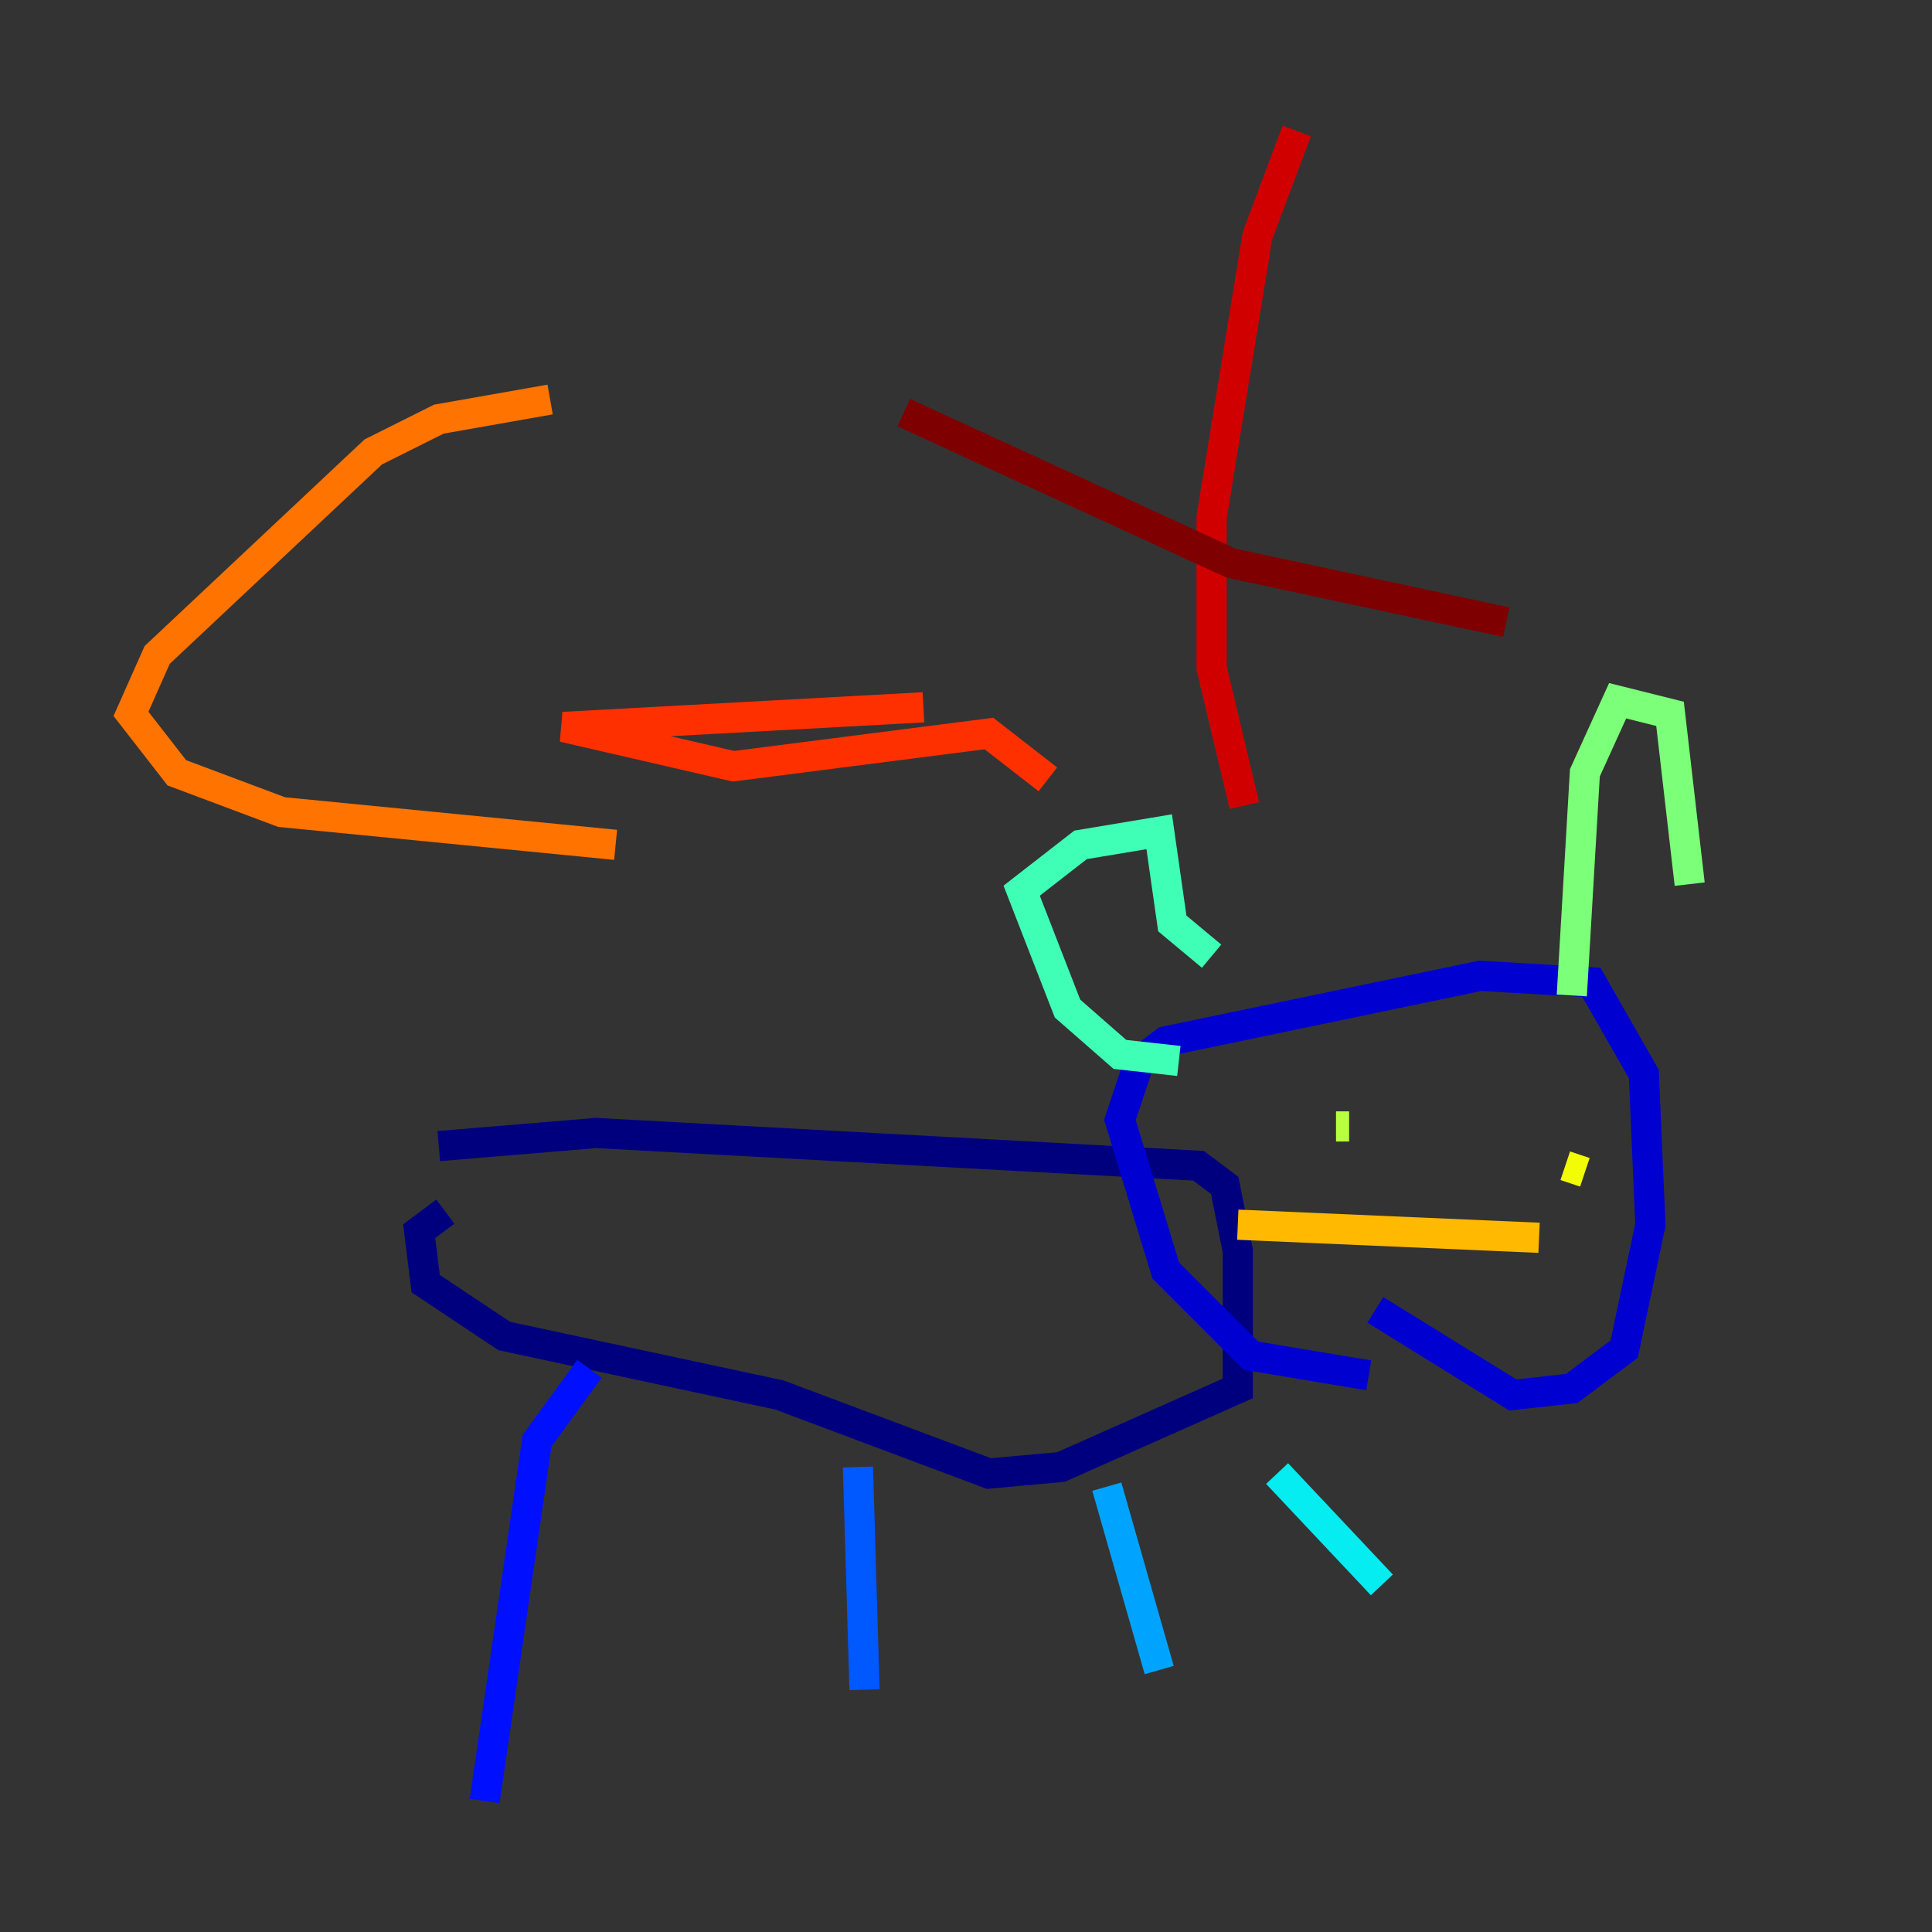 <?xml version="1.0" encoding="utf-8" ?>
<svg baseProfile="tiny" height="128" version="1.2" viewBox="0,0,128,128" width="128" xmlns="http://www.w3.org/2000/svg" xmlns:ev="http://www.w3.org/2001/xml-events" xmlns:xlink="http://www.w3.org/1999/xlink"><rect x="0" y="0" width="128" height="128" fill="#333333" stroke="none"/><defs /><polyline fill="none" points="29.071,75.932 39.485,75.064 79.403,77.234 81.139,78.536 82.007,82.875 82.007,91.986 70.291,97.193 65.519,97.627 51.634,92.42 33.41,88.515 28.203,85.044 27.77,81.573 29.505,80.271" stroke="#00007f" stroke-width="2" /><polyline fill="none" points="90.685,91.119 82.875,89.817 77.234,84.176 74.197,74.197 75.498,70.291 77.234,68.99 98.061,64.651 105.437,65.085 108.909,71.159 109.342,81.139 107.607,89.383 104.136,91.986 100.231,92.42 91.119,86.78" stroke="#0000d1" stroke-width="2" /><polyline fill="none" points="39.051,90.685 35.58,95.458 32.108,119.322" stroke="#0010ff" stroke-width="2" /><polyline fill="none" points="56.841,97.193 57.275,111.946" stroke="#0058ff" stroke-width="2" /><polyline fill="none" points="73.329,98.495 76.8,110.644" stroke="#00a4ff" stroke-width="2" /><polyline fill="none" points="84.61,97.627 91.552,105.003" stroke="#05ecf1" stroke-width="2" /><polyline fill="none" points="78.102,70.291 74.197,69.858 70.725,66.82 67.688,59.01 71.593,55.973 76.8,55.105 77.668,61.18 80.271,63.349" stroke="#3fffb7" stroke-width="2" /><polyline fill="none" points="104.136,65.953 105.003,51.2 107.173,46.427 110.644,47.295 111.946,58.576" stroke="#7cff79" stroke-width="2" /><polyline fill="none" points="89.383,74.63 88.515,74.63" stroke="#b7ff3f" stroke-width="2" /><polyline fill="none" points="105.003,77.668 103.702,77.234" stroke="#f1fc05" stroke-width="2" /><polyline fill="none" points="82.007,81.139 101.966,82.007" stroke="#ffb900" stroke-width="2" /><polyline fill="none" points="36.447,26.468 29.071,27.77 24.732,29.939 10.414,43.39 8.678,47.295 11.715,51.2 18.658,53.803 40.786,55.973" stroke="#ff7300" stroke-width="2" /><polyline fill="none" points="61.18,46.861 37.315,48.163 48.597,50.766 65.519,48.597 69.424,51.634" stroke="#ff3000" stroke-width="2" /><polyline fill="none" points="82.441,53.37 80.271,44.258 80.271,34.278 83.308,15.62 85.912,8.678" stroke="#d10000" stroke-width="2" /><polyline fill="none" points="59.878,27.336 81.573,37.315 99.797,41.22" stroke="#7f0000" stroke-width="2" /></svg>